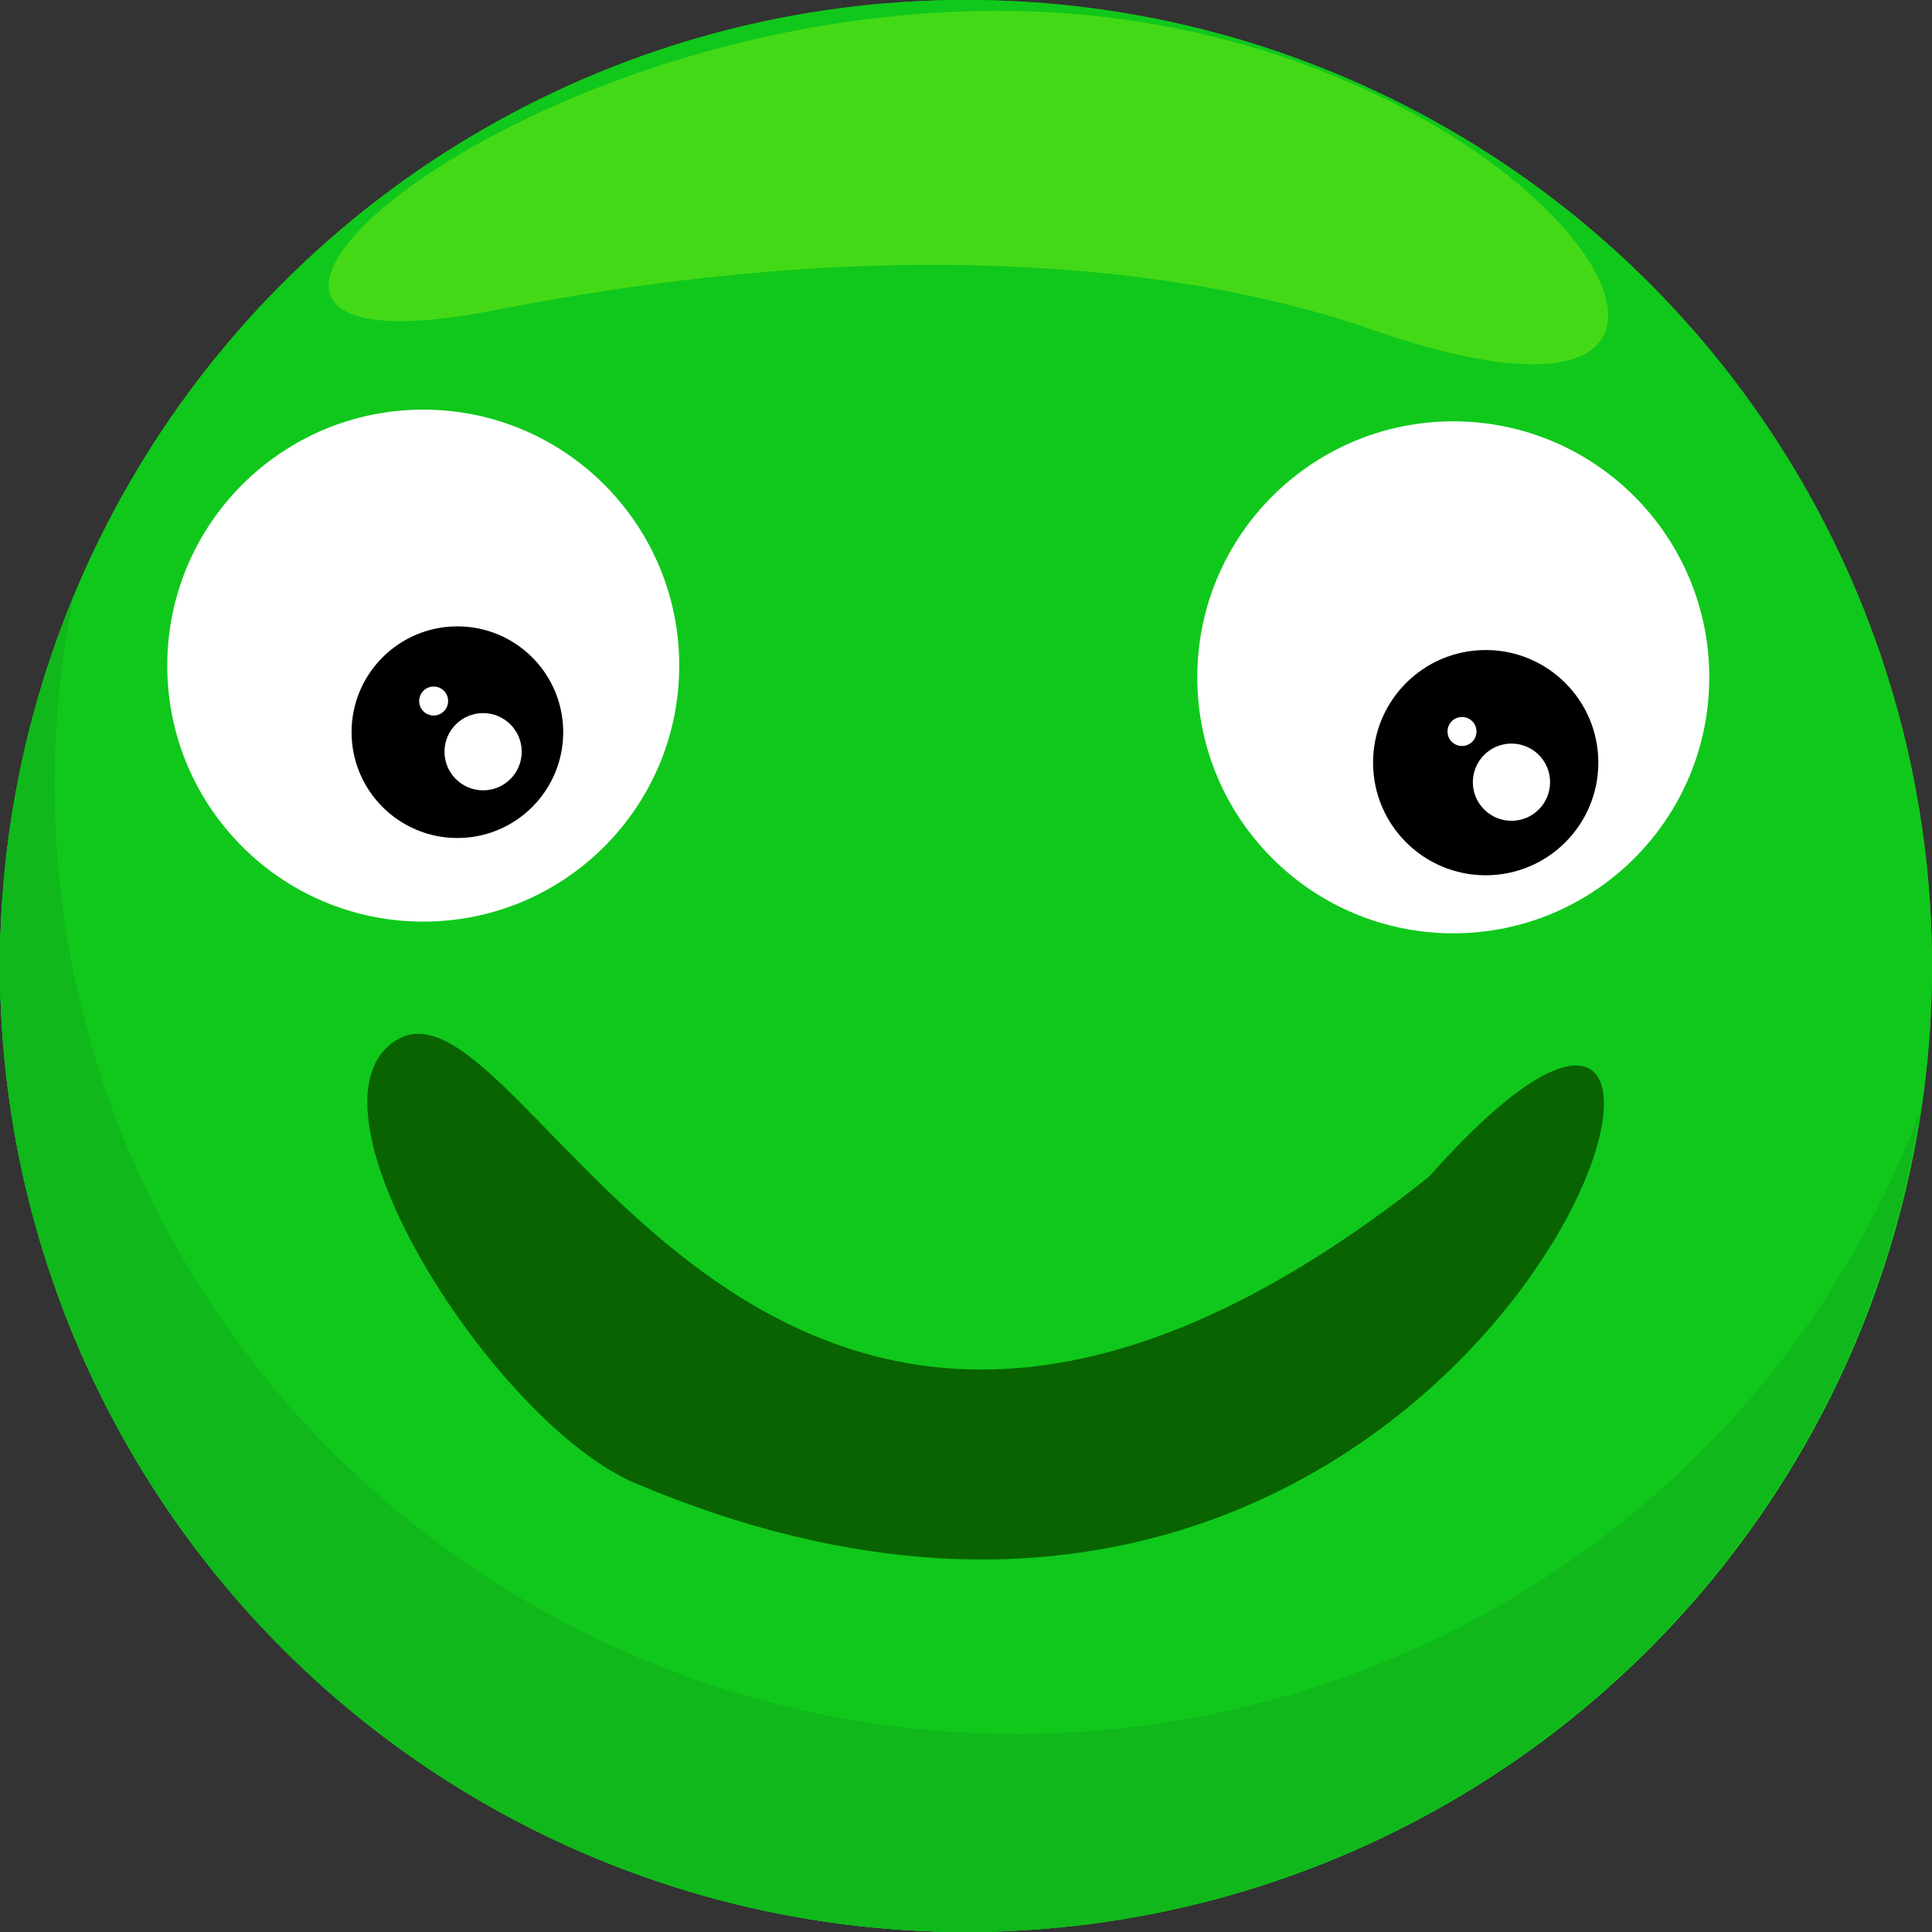 <?xml version="1.0" encoding="UTF-8" standalone="no"?>
<!-- Created with Inkscape (http://www.inkscape.org/) -->

<svg
   xmlns:dc="http://purl.org/dc/elements/1.1/"
   xmlns:cc="http://creativecommons.org/ns#"
   xmlns:rdf="http://www.w3.org/1999/02/22-rdf-syntax-ns#"
   xmlns:svg="http://www.w3.org/2000/svg"
   xmlns="http://www.w3.org/2000/svg"
   xmlns:sodipodi="http://sodipodi.sourceforge.net/DTD/sodipodi-0.dtd"
   xmlns:inkscape="http://www.inkscape.org/namespaces/inkscape"
   width="14.262mm"
   height="14.262mm"
   viewBox="0 0 50.536 50.536"
   id="svg4372"
   version="1.1"
   inkscape:version="0.91 r13725"
   sodipodi:docname="ball.svg"
   inkscape:export-filename="/home/bitowl/git/ld34/android/assets/ball_4.png"
   inkscape:export-xdpi="455.91519"
   inkscape:export-ydpi="455.91519">
  <rect x="0" y="0" width="50.536" height="50.536" fill="#333333" stroke="none"/>
  <defs
     id="defs4374" />
  <sodipodi:namedview
     id="base"
     pagecolor="#ffffff"
     bordercolor="#666666"
     borderopacity="1.0"
     inkscape:pageopacity="0.0"
     inkscape:pageshadow="2"
     inkscape:zoom="11.2"
     inkscape:cx="22.00724"
     inkscape:cy="22.839802"
     inkscape:document-units="px"
     inkscape:current-layer="layer6"
     showgrid="false"
     inkscape:window-width="1916"
     inkscape:window-height="1058"
     inkscape:window-x="0"
     inkscape:window-y="20"
     inkscape:window-maximized="0"
     fit-margin-top="0"
     fit-margin-left="0"
     fit-margin-right="0"
     fit-margin-bottom="0" />
  <g
     inkscape:label="Layer 1"
     inkscape:groupmode="layer"
     id="layer1"
     transform="translate(-15.357,-14.862)"
     style="display:inline"
     sodipodi:insensitive="true">
    <circle
       style="fill:#10c81b;fill-opacity:1;stroke:none"
       id="path4920"
       cx="40.625"
       cy="40.13"
       r="25.268" />
    <path
       style="fill:#51de17;fill-opacity:0.806;fill-rule:evenodd;stroke:none;stroke-width:1px;stroke-linecap:butt;stroke-linejoin:miter;stroke-opacity:1"
       d="m 28.33,22.97 c 10.974,-2.152 18.637,-0.982 22.879,0.502 12.255,4.286 4.822,-7.76 -8.75,-8.304 -13.572,-0.543 -25.104,9.954 -14.129,7.801 z"
       id="path4308"
       inkscape:connector-curvature="0"
       sodipodi:nodetypes="zszz" />
    <g
       id="g4945"
       transform="translate(-3.929,2.5)">
      <circle
         r="6.696"
         cy="29.773"
         cx="30.357"
         id="path4922"
         style="fill:#ffffff;fill-opacity:1;stroke:none" />
      <circle
         cy="31.514"
         cx="31.25"
         id="path4924"
         style="fill:#000000;fill-opacity:1;stroke:none"
         r="2.768" />
      <circle
         r="1.01"
         cy="32.025"
         cx="31.923"
         id="path4928"
         style="fill:#ffffff;fill-opacity:1;stroke:none" />
      <circle
         r="0.379"
         cy="30.699"
         cx="30.629"
         id="path4928-7"
         style="fill:#ffffff;fill-opacity:1;stroke:none" />
    </g>
    <g
       transform="translate(23.014,2.806)"
       id="g4945-8">
      <circle
         r="6.696"
         cy="29.773"
         cx="30.357"
         id="path4922-8"
         style="fill:#ffffff;fill-opacity:1;stroke:none" />
      <circle
         cy="32.005"
         cx="31.205"
         id="path4924-4"
         style="fill:#000000;fill-opacity:1;stroke:none"
         r="2.946" />
      <circle
         r="1.01"
         cy="32.516"
         cx="31.879"
         id="path4928-0"
         style="fill:#ffffff;fill-opacity:1;stroke:none" />
      <circle
         r="0.379"
         cy="31.19"
         cx="30.585"
         id="path4928-7-1"
         style="fill:#ffffff;fill-opacity:1;stroke:none" />
    </g>
    <path
       style="fill:#086300;fill-opacity:1;fill-rule:evenodd;stroke:none;stroke-width:1px;stroke-linecap:butt;stroke-linejoin:miter;stroke-opacity:1"
       d="m 40.935,46.531 c -2.885,0.072 -8.972,-1.883 -9.07,-0.715 -0.706,8.363 17.281,16.517 17.232,0.202 -0.004,-1.396 -5.493,0.447 -8.162,0.513 z"
       id="path4978"
       inkscape:connector-curvature="0"
       sodipodi:nodetypes="ssss" />
    <path
       style="fill:#10b81b;fill-opacity:1;stroke:none"
       d="M 1.93,15.605 A 25.268,25.268 0 0 0 0,25.268 25.268,25.268 0 0 0 25.268,50.535 25.268,25.268 0 0 0 50.215,29.078 25.179,24.821 0 0 1 26.607,45.357 25.179,24.821 0 0 1 1.428,20.535 25.179,24.821 0 0 1 1.93,15.605 Z"
       transform="translate(15.357,14.862)"
       id="circle4325"
       inkscape:connector-curvature="0" />
  </g>
  <g
     inkscape:groupmode="layer"
     id="layer3"
     inkscape:label="blink_1"
     style="display:none"
     sodipodi:insensitive="true">
    <circle
       style="display:inline;fill:#10c81b;fill-opacity:1;stroke:none"
       id="path4920-5"
       cx="25.268"
       cy="25.268"
       r="25.268" />
    <path
       style="display:inline;fill:#51de17;fill-opacity:0.806;fill-rule:evenodd;stroke:none;stroke-width:1px;stroke-linecap:butt;stroke-linejoin:miter;stroke-opacity:1"
       d="m 12.973,8.108 c 10.974,-2.152 18.637,-0.982 22.879,0.502 12.255,4.286 4.822,-7.76 -8.75,-8.304 C 13.53,-0.237 1.998,10.26 12.973,8.108 Z"
       id="path4308-0"
       inkscape:connector-curvature="0"
       sodipodi:nodetypes="zszz" />
    <g
       style="display:inline"
       id="g4945-5"
       transform="translate(-19.286,-12.362)">
      <ellipse
         cy="29.773"
         cx="30.357"
         id="path4922-2"
         style="fill:#ffffff;fill-opacity:1;stroke:none"
         rx="6.696"
         ry="2.466" />
      <circle
         cy="31.514"
         cx="31.25"
         id="path4924-6"
         style="fill:#000000;fill-opacity:1;stroke:none"
         r="0" />
      <circle
         cy="32.025"
         cx="31.923"
         id="path4928-6"
         style="fill:#ffffff;fill-opacity:1;stroke:none"
         r="0" />
      <circle
         cy="30.699"
         cx="30.629"
         id="path4928-7-9"
         style="fill:#ffffff;fill-opacity:1;stroke:none"
         r="0.379" />
    </g>
    <g
       style="display:inline"
       transform="translate(7.657,-12.056)"
       id="g4945-8-9">
      <ellipse
         cy="29.773"
         cx="30.357"
         id="path4922-8-1"
         style="fill:#ffffff;fill-opacity:1;stroke:none"
         rx="6.696"
         ry="2.656" />
      <ellipse
         cy="30.576"
         cx="30.893"
         id="path4924-4-9"
         style="fill:#000000;fill-opacity:1;stroke:none"
         rx="2.946"
         ry="1.094" />
    </g>
    <path
       style="display:inline;fill:#086300;fill-opacity:1;fill-rule:evenodd;stroke:none;stroke-width:1px;stroke-linecap:butt;stroke-linejoin:miter;stroke-opacity:1"
       d="m 25.578,31.668 c -2.885,0.072 -8.972,-1.883 -9.07,-0.715 -0.706,8.363 17.281,16.517 17.232,0.202 -0.004,-1.396 -5.493,0.447 -8.162,0.513 z"
       id="path4978-5"
       inkscape:connector-curvature="0"
       sodipodi:nodetypes="ssss" />
    <path
       style="display:inline;fill:#10b81b;fill-opacity:1;stroke:none"
       d="M 1.93,15.605 A 25.268,25.268 0 0 0 -4.0209961e-7,25.268 25.268,25.268 0 0 0 25.268,50.535 25.268,25.268 0 0 0 50.215,29.078 25.179,24.821 0 0 1 26.607,45.357 25.179,24.821 0 0 1 1.428,20.535 25.179,24.821 0 0 1 1.93,15.605 Z"
       id="circle4325-5"
       inkscape:connector-curvature="0" />
    <ellipse
       cy="17.991"
       cx="11.897"
       id="path4924-5"
       style="display:inline;fill:#000000;fill-opacity:1;stroke:none"
       rx="2.768"
       ry="0.848" />
  </g>
  <g
     inkscape:groupmode="layer"
     id="layer5"
     inkscape:label="blink_2"
     style="display:none"
     sodipodi:insensitive="true">
    <circle
       style="display:inline;fill:#10c81b;fill-opacity:1;stroke:none"
       id="path4920-5-5"
       cx="25.268"
       cy="25.268"
       r="25.268" />
    <path
       style="display:inline;fill:#51de17;fill-opacity:0.806;fill-rule:evenodd;stroke:none;stroke-width:1px;stroke-linecap:butt;stroke-linejoin:miter;stroke-opacity:1"
       d="m 12.973,8.108 c 10.974,-2.152 18.637,-0.982 22.879,0.502 12.255,4.286 4.822,-7.76 -8.75,-8.304 C 13.53,-0.237 1.998,10.26 12.973,8.108 Z"
       id="path4308-0-2"
       inkscape:connector-curvature="0"
       sodipodi:nodetypes="zszz" />
    <g
       style="display:inline"
       id="g4945-5-8"
       transform="translate(-19.286,-12.362)">
      <ellipse
         cy="29.773"
         cx="30.357"
         id="path4922-2-1"
         style="fill:#ffffff;fill-opacity:1;stroke:none"
         rx="6.696"
         ry="0.346" />
      <circle
         cy="31.514"
         cx="31.25"
         id="path4924-6-7"
         style="fill:#000000;fill-opacity:1;stroke:none"
         r="0" />
      <circle
         cy="32.025"
         cx="31.923"
         id="path4928-6-9"
         style="fill:#ffffff;fill-opacity:1;stroke:none"
         r="0" />
    </g>
    <g
       style="display:inline"
       transform="matrix(1,0,0,0.079,7.657,15.37)"
       id="g4945-8-9-1">
      <ellipse
         cy="29.773"
         cx="30.357"
         id="path4922-8-1-5"
         style="fill:#ffffff;fill-opacity:1;stroke:none"
         rx="6.696"
         ry="2.656" />
    </g>
    <path
       style="display:inline;fill:#086300;fill-opacity:1;fill-rule:evenodd;stroke:none;stroke-width:1px;stroke-linecap:butt;stroke-linejoin:miter;stroke-opacity:1"
       d="m 25.578,31.668 c -2.885,0.072 -8.972,-1.883 -9.07,-0.715 -0.706,8.363 17.281,16.517 17.232,0.202 -0.004,-1.396 -5.493,0.447 -8.162,0.513 z"
       id="path4978-5-1"
       inkscape:connector-curvature="0"
       sodipodi:nodetypes="ssss" />
    <path
       style="display:inline;fill:#10b81b;fill-opacity:1;stroke:none"
       d="M 1.93,15.605 A 25.268,25.268 0 0 0 -4.0209961e-7,25.268 25.268,25.268 0 0 0 25.268,50.535 25.268,25.268 0 0 0 50.215,29.078 25.179,24.821 0 0 1 26.607,45.357 25.179,24.821 0 0 1 1.428,20.535 25.179,24.821 0 0 1 1.93,15.605 Z"
       id="circle4325-5-6"
       inkscape:connector-curvature="0" />
  </g>
  <g
     inkscape:groupmode="layer"
     id="layer6"
     inkscape:label="smile_3"
     style="display:none">
    <circle
       style="display:inline;fill:#10c81b;fill-opacity:1;stroke:none"
       id="path4920-59"
       cx="25.268"
       cy="25.268"
       r="25.268" />
    <path
       style="display:inline;fill:#51de17;fill-opacity:0.806;fill-rule:evenodd;stroke:none;stroke-width:1px;stroke-linecap:butt;stroke-linejoin:miter;stroke-opacity:1"
       d="m 12.973,8.108 c 10.974,-2.152 18.637,-0.982 22.879,0.502 12.255,4.286 4.822,-7.76 -8.75,-8.304 C 13.53,-0.237 1.998,10.26 12.973,8.108 Z"
       id="path4308-6"
       inkscape:connector-curvature="0"
       sodipodi:nodetypes="zszz" />
    <g
       style="display:inline"
       id="g4945-2"
       transform="translate(-19.286,-12.362)">
      <circle
         r="6.696"
         cy="29.773"
         cx="30.357"
         id="path4922-4"
         style="fill:#ffffff;fill-opacity:1;stroke:none" />
      <circle
         cy="31.514"
         cx="31.25"
         id="path4924-3"
         style="fill:#000000;fill-opacity:1;stroke:none"
         r="2.768" />
      <circle
         r="1.01"
         cy="32.025"
         cx="31.923"
         id="path4928-2"
         style="fill:#ffffff;fill-opacity:1;stroke:none" />
      <circle
         r="0.379"
         cy="30.699"
         cx="30.629"
         id="path4928-7-7"
         style="fill:#ffffff;fill-opacity:1;stroke:none" />
    </g>
    <g
       style="display:inline"
       transform="translate(7.657,-12.056)"
       id="g4945-8-93">
      <circle
         r="6.696"
         cy="29.773"
         cx="30.357"
         id="path4922-8-2"
         style="fill:#ffffff;fill-opacity:1;stroke:none" />
      <circle
         cy="32.005"
         cx="31.205"
         id="path4924-4-7"
         style="fill:#000000;fill-opacity:1;stroke:none"
         r="2.946" />
      <circle
         r="1.01"
         cy="32.516"
         cx="31.879"
         id="path4928-0-4"
         style="fill:#ffffff;fill-opacity:1;stroke:none" />
      <circle
         r="0.379"
         cy="31.19"
         cx="30.585"
         id="path4928-7-1-2"
         style="fill:#ffffff;fill-opacity:1;stroke:none" />
    </g>
    <path
       style="display:inline;fill:#086300;fill-opacity:1;fill-rule:evenodd;stroke:none;stroke-width:1px;stroke-linecap:butt;stroke-linejoin:miter;stroke-opacity:1"
       d="m 25.894,33.941 c -3.754,0.023 -13.006,-6.736 -13.381,-5.656 -3.49,10.046 25.6,18.845 26.135,1.657 0.043,-1.395 -6.669,3.961 -12.754,3.999 z"
       id="path4978-4"
       inkscape:connector-curvature="0"
       sodipodi:nodetypes="ssss" />
    <path
       style="display:inline;fill:#10b81b;fill-opacity:1;stroke:none"
       d="M 1.93,15.605 A 25.268,25.268 0 0 0 -4.0209961e-7,25.268 25.268,25.268 0 0 0 25.268,50.535 25.268,25.268 0 0 0 50.215,29.078 25.179,24.821 0 0 1 26.607,45.357 25.179,24.821 0 0 1 1.428,20.535 25.179,24.821 0 0 1 1.93,15.605 Z"
       id="circle4325-2"
       inkscape:connector-curvature="0" />
  </g>
  <g
     inkscape:groupmode="layer"
     id="layer7"
     inkscape:label="smile_4"
     style="display:inline">
    <circle
       style="display:inline;fill:#10c81b;fill-opacity:1;stroke:none"
       id="path4920-9"
       cx="25.268"
       cy="25.268"
       r="25.268" />
    <path
       style="display:inline;fill:#51de17;fill-opacity:0.806;fill-rule:evenodd;stroke:none;stroke-width:1px;stroke-linecap:butt;stroke-linejoin:miter;stroke-opacity:1"
       d="m 12.973,8.108 c 10.974,-2.152 18.637,-0.982 22.879,0.502 12.255,4.286 4.822,-7.76 -8.75,-8.304 C 13.53,-0.237 1.998,10.26 12.973,8.108 Z"
       id="path4308-8"
       inkscape:connector-curvature="0"
       sodipodi:nodetypes="zszz" />
    <g
       style="display:inline"
       id="g4945-0"
       transform="translate(-19.286,-12.362)">
      <circle
         r="6.696"
         cy="29.773"
         cx="30.357"
         id="path4922-28"
         style="fill:#ffffff;fill-opacity:1;stroke:none" />
      <circle
         cy="31.514"
         cx="31.25"
         id="path4924-9"
         style="fill:#000000;fill-opacity:1;stroke:none"
         r="2.768" />
      <circle
         r="1.01"
         cy="32.025"
         cx="31.923"
         id="path4928-09"
         style="fill:#ffffff;fill-opacity:1;stroke:none" />
      <circle
         r="0.379"
         cy="30.699"
         cx="30.629"
         id="path4928-7-76"
         style="fill:#ffffff;fill-opacity:1;stroke:none" />
    </g>
    <g
       style="display:inline"
       transform="translate(7.657,-12.056)"
       id="g4945-8-2">
      <circle
         r="6.696"
         cy="29.773"
         cx="30.357"
         id="path4922-8-3"
         style="fill:#ffffff;fill-opacity:1;stroke:none" />
      <circle
         cy="32.005"
         cx="31.205"
         id="path4924-4-3"
         style="fill:#000000;fill-opacity:1;stroke:none"
         r="2.946" />
      <circle
         r="1.01"
         cy="32.516"
         cx="31.879"
         id="path4928-0-5"
         style="fill:#ffffff;fill-opacity:1;stroke:none" />
      <circle
         r="0.379"
         cy="31.19"
         cx="30.585"
         id="path4928-7-1-4"
         style="fill:#ffffff;fill-opacity:1;stroke:none" />
    </g>
    <path
       style="display:inline;fill:#086300;fill-opacity:1;fill-rule:evenodd;stroke:none;stroke-width:1px;stroke-linecap:butt;stroke-linejoin:miter;stroke-opacity:1"
       d="M 10.329,27.231 C 7.669,28.992 12.961,37.247 16.613,38.795 39.629,48.552 48.049,18.745 37.379,30.781 19.759,44.79 13.818,24.922 10.329,27.231 Z"
       id="path4978-0"
       inkscape:connector-curvature="0"
       sodipodi:nodetypes="sscs" />
    <path
       style="display:inline;fill:#10b81b;fill-opacity:1;stroke:none"
       d="M 1.93,15.605 A 25.268,25.268 0 0 0 -4.0209961e-7,25.268 25.268,25.268 0 0 0 25.268,50.535 25.268,25.268 0 0 0 50.215,29.078 25.179,24.821 0 0 1 26.607,45.357 25.179,24.821 0 0 1 1.428,20.535 25.179,24.821 0 0 1 1.93,15.605 Z"
       id="circle4325-4"
       inkscape:connector-curvature="0" />
  </g>
</svg>
